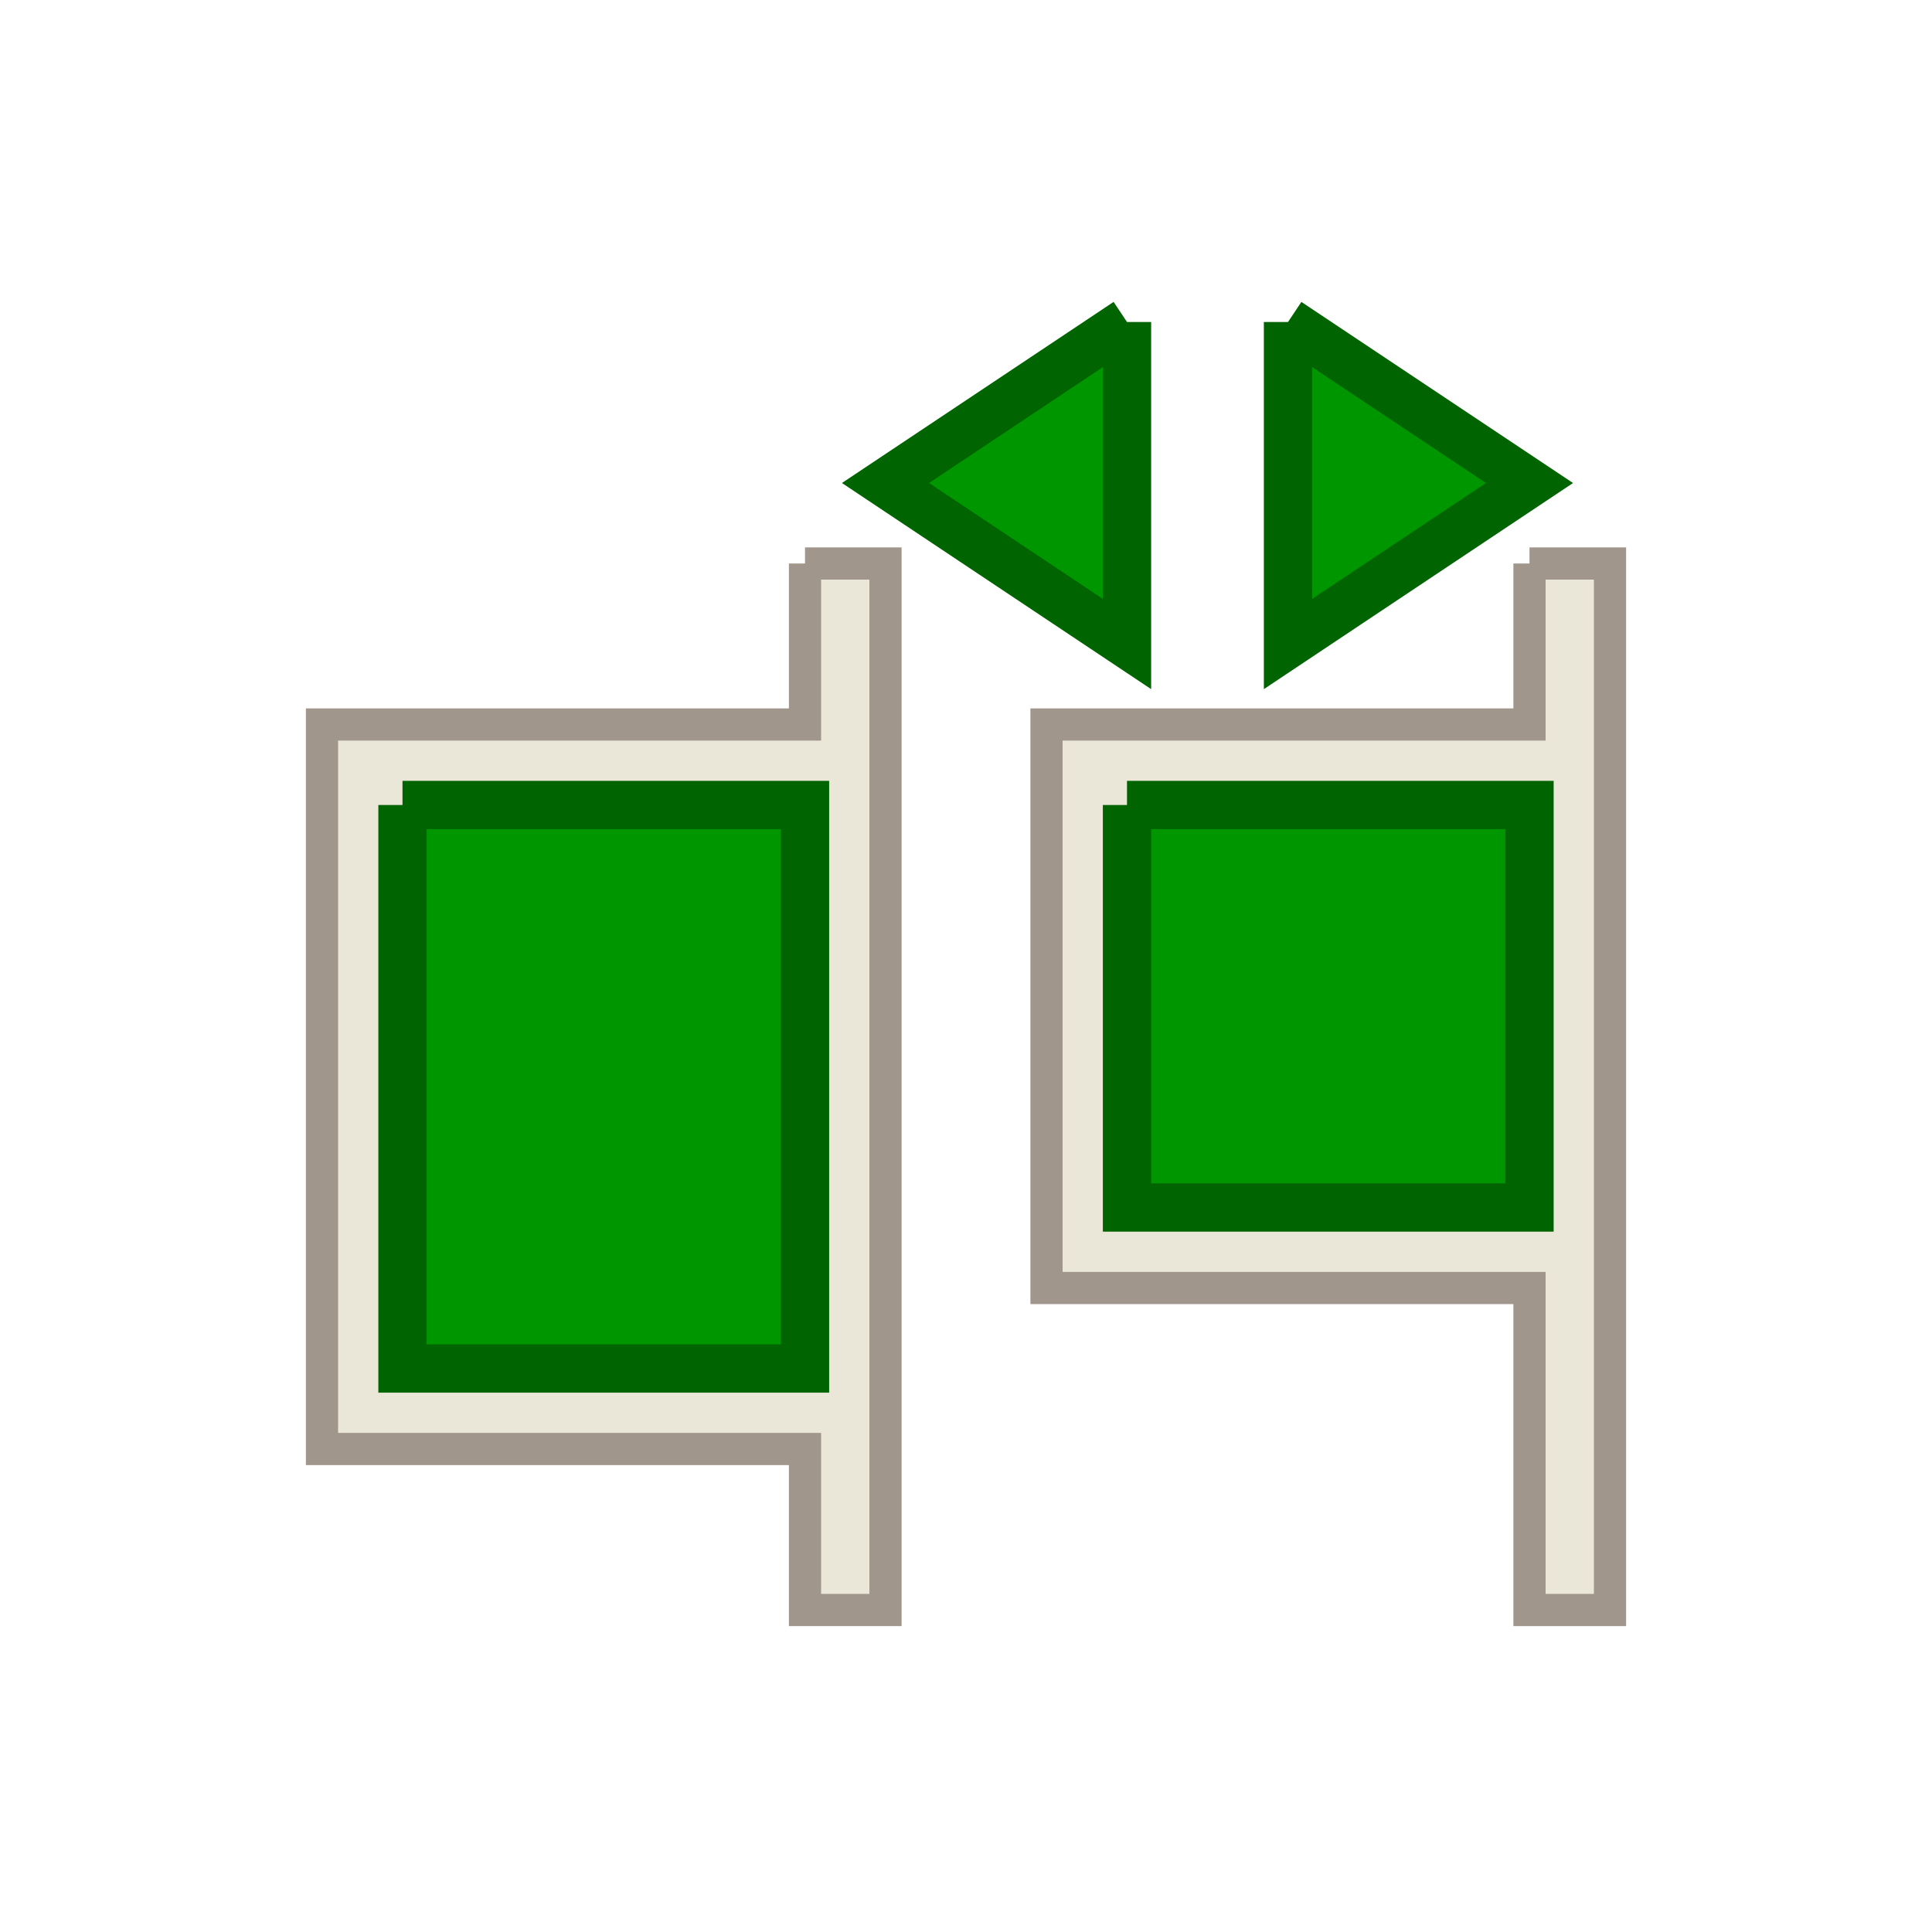 <?xml version="1.0" encoding="UTF-8"?>
<svg version="1.1" viewBox="0 0 24 24" xmlns="http://www.w3.org/2000/svg" xmlns:cc="http://creativecommons.org/ns#" xmlns:dc="http://purl.org/dc/elements/1.1/" xmlns:rdf="http://www.w3.org/1999/02/22-rdf-syntax-ns#">
 <defs>
  <style id="current-color-scheme" type="text/css">.ColorScheme-Text {
        color:#eff0f1;
      }</style>
 </defs>
 <path d="m14 4-3 2 3 2v-4" color="#eff0f1" fill="#009600" stroke="#006400" stroke-width=".6"/>
 <path d="m16 4v4l3-2-3-2" color="#eff0f1" fill="#009600" stroke="#006400" stroke-width=".6"/>
 <path d="m10 7v2h-6v9h6v2h1v-13h-1" color="#eff0f1" fill="#eae6d8" stroke="#a0968c" stroke-width=".4"/>
 <path d="m19 7v2h-6v7h6v4h1v-13h-1" color="#eff0f1" fill="#eae6d8" stroke="#a0968c" stroke-width=".4"/>
 <path d="m5 10h5v7h-5v-7" color="#eff0f1" fill="#009600" stroke="#006400" stroke-width=".6"/>
 <path d="m14 10h5v5h-5v-5" color="#eff0f1" fill="#009600" stroke="#006400" stroke-width=".6"/>
</svg>
